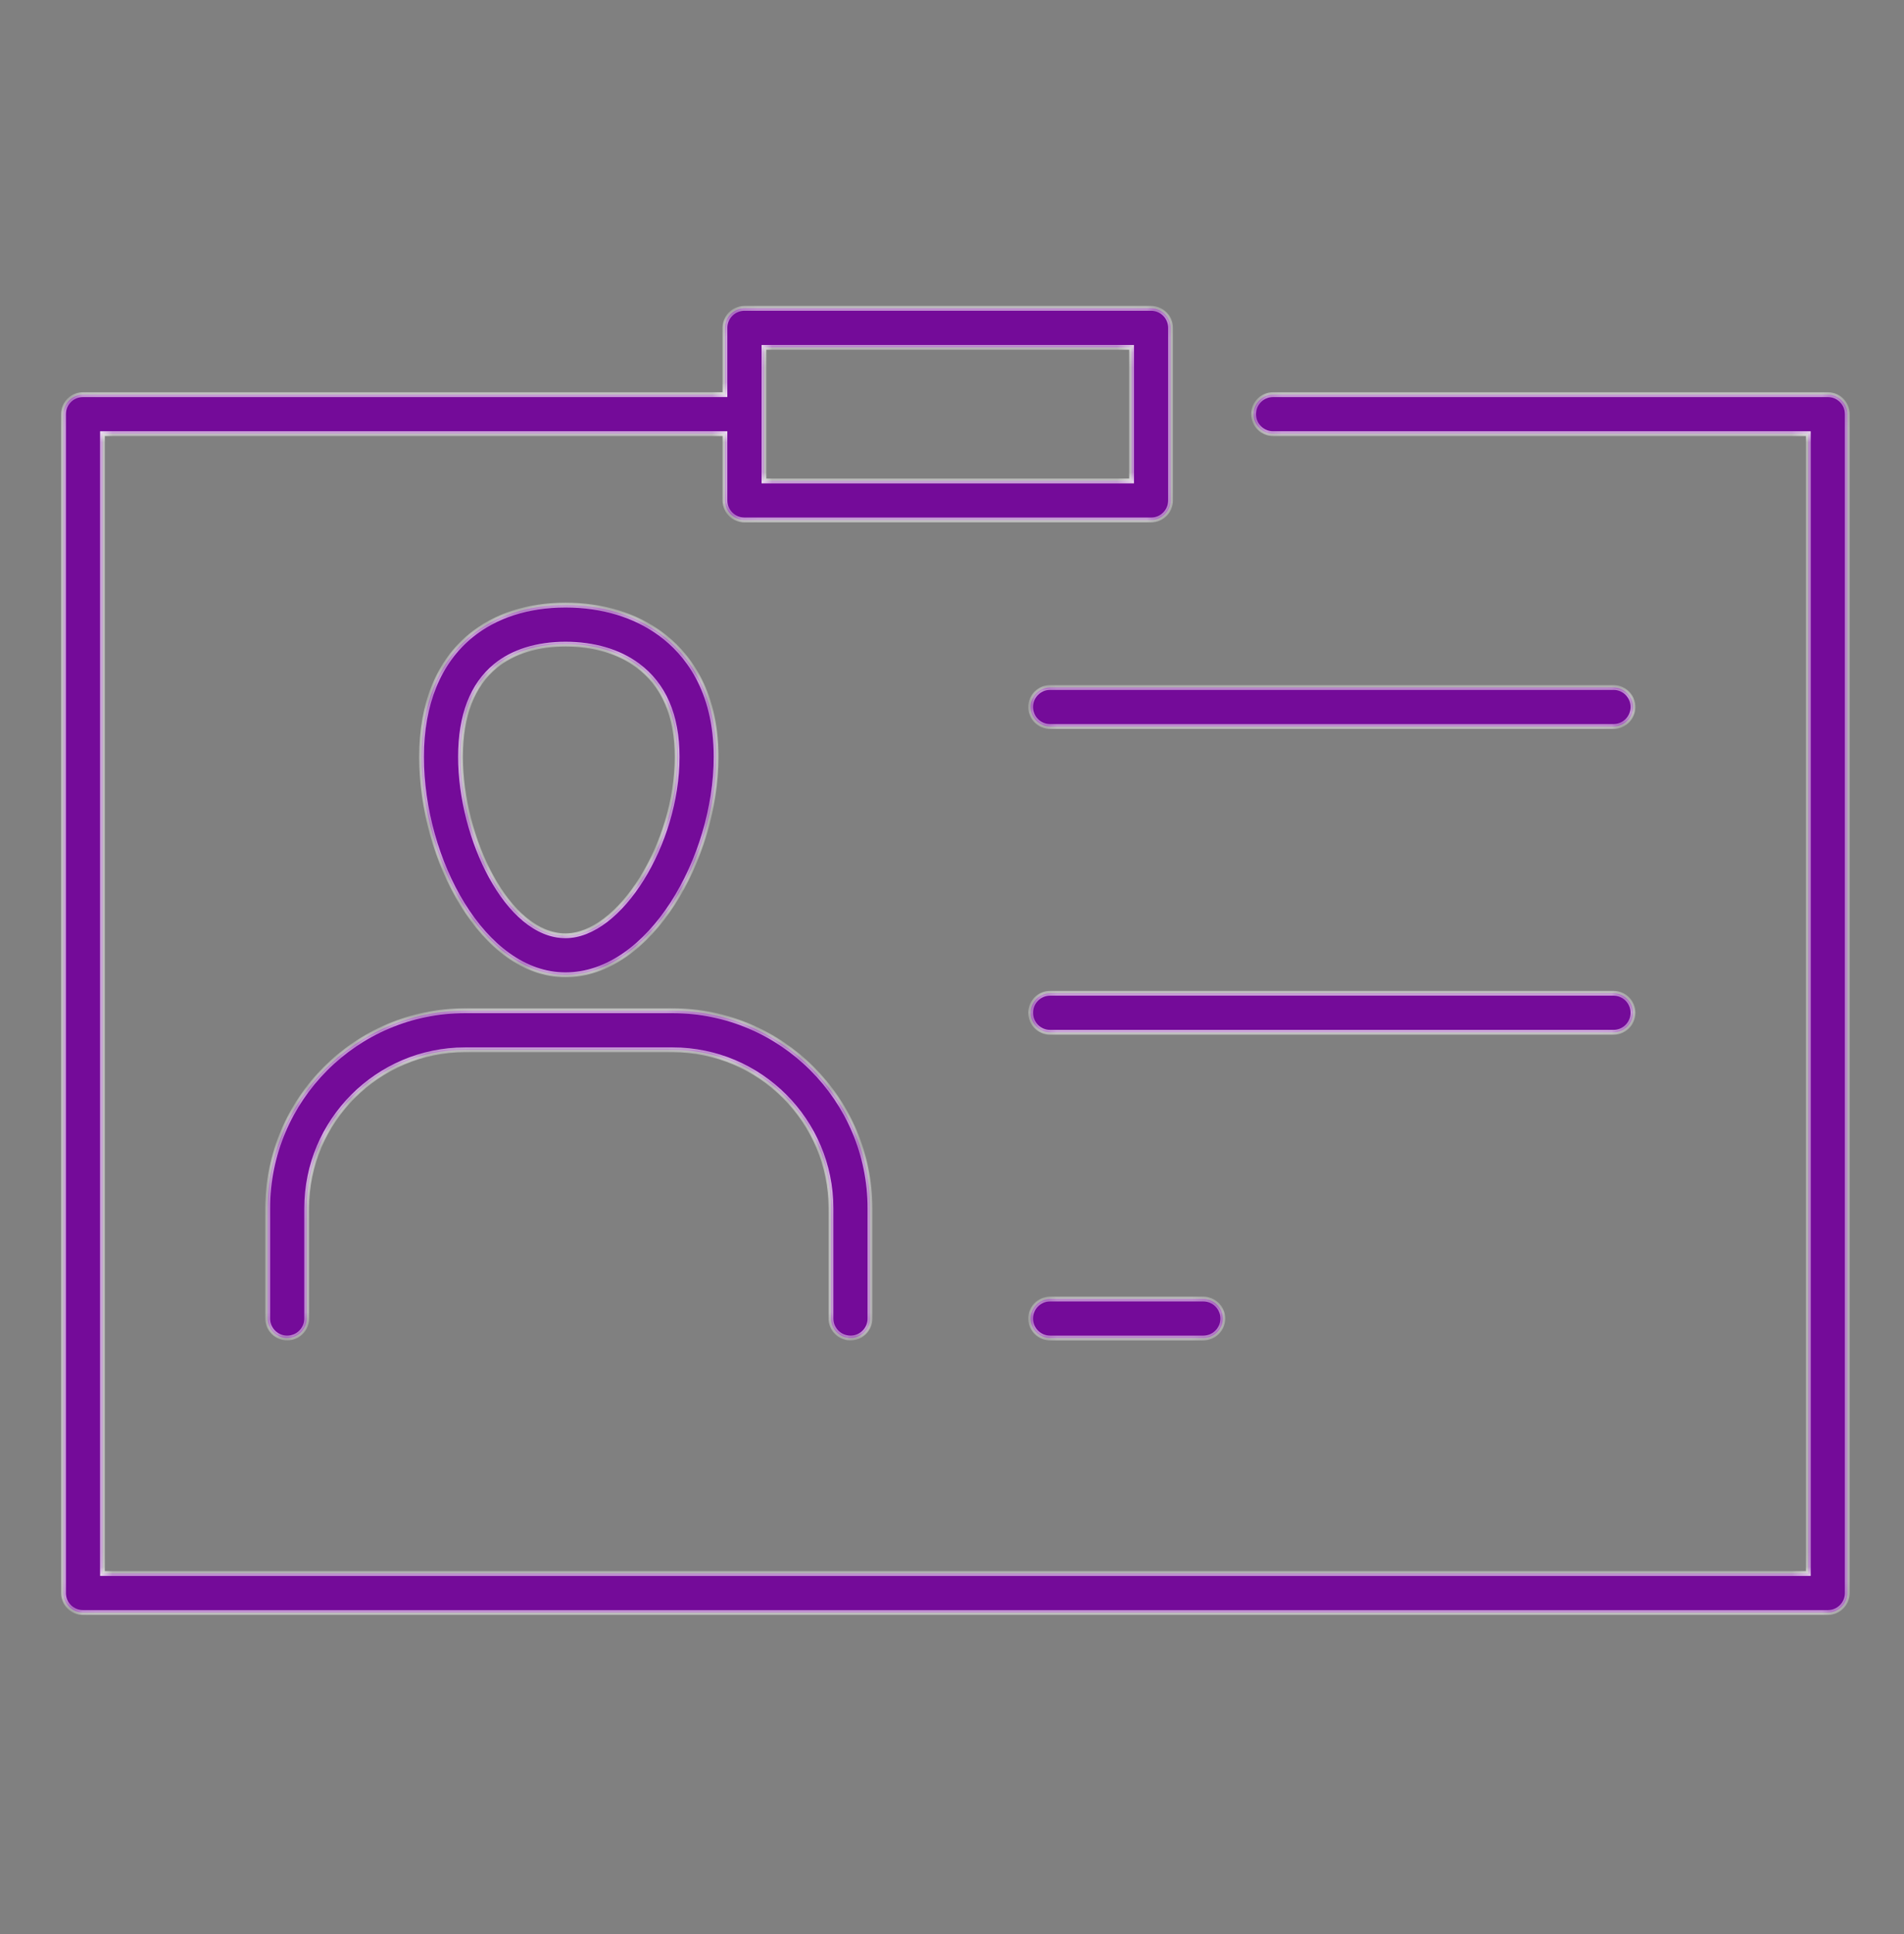 <svg width="127" height="129" viewBox="0 0 127 129" fill="none" xmlns="http://www.w3.org/2000/svg">
<rect x="0" y="0" width="127" height="129" fill="#808080" stroke="none"/>
<mask id="path-1-inside-1" fill="white">
<path fill-rule="evenodd" clip-rule="evenodd" d="M50.959 32.073H75.477V23.169H50.959V32.073ZM121.919 26.317H84.916C84.198 26.317 83.615 26.901 83.615 27.62C83.615 28.339 84.198 28.923 84.916 28.923H120.617V104.937H6.837V28.923H48.355V33.376C48.355 34.096 48.938 34.679 49.657 34.679H76.779C77.498 34.679 78.081 34.096 78.081 33.376V21.866C78.081 21.145 77.498 20.562 76.779 20.562H49.657C48.938 20.562 48.355 21.145 48.355 21.866V26.317H5.535C4.817 26.317 4.233 26.901 4.233 27.62V106.24C4.233 106.96 4.817 107.544 5.535 107.544H121.919C122.638 107.544 123.221 106.96 123.221 106.24V27.62C123.221 26.901 122.638 26.317 121.919 26.317Z"/>
</mask>
<path fill-rule="evenodd" clip-rule="evenodd" d="M50.959 32.073H75.477V23.169H50.959V32.073ZM121.919 26.317H84.916C84.198 26.317 83.615 26.901 83.615 27.62C83.615 28.339 84.198 28.923 84.916 28.923H120.617V104.937H6.837V28.923H48.355V33.376C48.355 34.096 48.938 34.679 49.657 34.679H76.779C77.498 34.679 78.081 34.096 78.081 33.376V21.866C78.081 21.145 77.498 20.562 76.779 20.562H49.657C48.938 20.562 48.355 21.145 48.355 21.866V26.317H5.535C4.817 26.317 4.233 26.901 4.233 27.62V106.24C4.233 106.96 4.817 107.544 5.535 107.544H121.919C122.638 107.544 123.221 106.96 123.221 106.24V27.62C123.221 26.901 122.638 26.317 121.919 26.317Z" fill="#740B99"/>
<path d="M50.959 32.073H50.799V32.233H50.959V32.073ZM75.477 32.073V32.233H75.637V32.073H75.477ZM75.477 23.169H75.637V23.009H75.477V23.169ZM50.959 23.169V23.009H50.799V23.169H50.959ZM120.617 28.923H120.777V28.764H120.617V28.923ZM120.617 104.937V105.097H120.777V104.937H120.617ZM6.837 104.937H6.677V105.097H6.837V104.937ZM6.837 28.923V28.764H6.677V28.923H6.837ZM48.355 28.923H48.514V28.764H48.355V28.923ZM48.355 26.317V26.477H48.514V26.317H48.355ZM50.959 32.233H75.477V31.913H50.959V32.233ZM75.637 32.073V23.169H75.317V32.073H75.637ZM75.477 23.009H50.959V23.328H75.477V23.009ZM50.799 23.169V32.073H51.118V23.169H50.799ZM121.919 26.157H84.916V26.477H121.919V26.157ZM84.916 26.157C84.109 26.157 83.455 26.813 83.455 27.62H83.774C83.774 26.989 84.286 26.477 84.916 26.477V26.157ZM83.455 27.62C83.455 28.427 84.109 29.083 84.916 29.083V28.764C84.286 28.764 83.774 28.251 83.774 27.62H83.455ZM84.916 29.083H120.617V28.764H84.916V29.083ZM120.457 28.923V104.937H120.777V28.923H120.457ZM120.617 104.778H6.837V105.097H120.617V104.778ZM6.997 104.937V28.923H6.677V104.937H6.997ZM6.837 29.083H48.355V28.764H6.837V29.083ZM48.195 28.923V33.376H48.514V28.923H48.195ZM48.195 33.376C48.195 34.184 48.849 34.839 49.657 34.839V34.52C49.026 34.52 48.514 34.008 48.514 33.376H48.195ZM49.657 34.839H76.779V34.52H49.657V34.839ZM76.779 34.839C77.586 34.839 78.24 34.184 78.24 33.376H77.921C77.921 34.008 77.409 34.52 76.779 34.52V34.839ZM78.24 33.376V21.866H77.921V33.376H78.24ZM78.24 21.866C78.24 21.056 77.586 20.403 76.779 20.403V20.722C77.409 20.722 77.921 21.233 77.921 21.866H78.24ZM76.779 20.403H49.657V20.722H76.779V20.403ZM49.657 20.403C48.85 20.403 48.195 21.056 48.195 21.866H48.514C48.514 21.233 49.026 20.722 49.657 20.722V20.403ZM48.195 21.866V26.317H48.514V21.866H48.195ZM48.355 26.157H5.535V26.477H48.355V26.157ZM5.535 26.157C4.728 26.157 4.074 26.813 4.074 27.62H4.393C4.393 26.989 4.905 26.477 5.535 26.477V26.157ZM4.074 27.62V106.24H4.393V27.62H4.074ZM4.074 106.24C4.074 107.048 4.728 107.703 5.535 107.703V107.384C4.905 107.384 4.393 106.872 4.393 106.24H4.074ZM5.535 107.703H121.919V107.384H5.535V107.703ZM121.919 107.703C122.726 107.703 123.381 107.048 123.381 106.24H123.061C123.061 106.872 122.549 107.384 121.919 107.384V107.703ZM123.381 106.24V27.62H123.061V106.24H123.381ZM123.381 27.62C123.381 26.813 122.726 26.157 121.919 26.157V26.477C122.549 26.477 123.061 26.989 123.061 27.62H123.381Z" fill="white" mask="url(#path-1-inside-1)"/>
<mask id="path-3-inside-2" fill="white">
<path fill-rule="evenodd" clip-rule="evenodd" d="M107.623 45.848H70.044C69.325 45.848 68.742 46.432 68.742 47.151C68.742 47.87 69.325 48.454 70.044 48.454H107.623C108.341 48.454 108.925 47.87 108.925 47.151C108.925 46.432 108.341 45.848 107.623 45.848Z"/>
</mask>
<path fill-rule="evenodd" clip-rule="evenodd" d="M107.623 45.848H70.044C69.325 45.848 68.742 46.432 68.742 47.151C68.742 47.87 69.325 48.454 70.044 48.454H107.623C108.341 48.454 108.925 47.87 108.925 47.151C108.925 46.432 108.341 45.848 107.623 45.848Z" fill="#740B99"/>
<path d="M107.623 45.688H70.044V46.008H107.623V45.688ZM70.044 45.688C69.237 45.688 68.582 46.344 68.582 47.151H68.902C68.902 46.52 69.413 46.008 70.044 46.008V45.688ZM68.582 47.151C68.582 47.958 69.237 48.614 70.044 48.614V48.294C69.413 48.294 68.902 47.782 68.902 47.151H68.582ZM70.044 48.614H107.623V48.294H70.044V48.614ZM107.623 48.614C108.43 48.614 109.084 47.958 109.084 47.151H108.765C108.765 47.782 108.253 48.294 107.623 48.294V48.614ZM109.084 47.151C109.084 46.344 108.43 45.688 107.623 45.688V46.008C108.253 46.008 108.765 46.52 108.765 47.151H109.084Z" fill="white" mask="url(#path-3-inside-2)"/>
<mask id="path-5-inside-3" fill="white">
<path fill-rule="evenodd" clip-rule="evenodd" d="M108.925 67.544C108.925 66.824 108.341 66.24 107.623 66.24H70.044C69.325 66.24 68.742 66.824 68.742 67.544C68.742 68.263 69.325 68.847 70.044 68.847H107.623C108.341 68.847 108.925 68.263 108.925 67.544Z"/>
</mask>
<path fill-rule="evenodd" clip-rule="evenodd" d="M108.925 67.544C108.925 66.824 108.341 66.24 107.623 66.24H70.044C69.325 66.24 68.742 66.824 68.742 67.544C68.742 68.263 69.325 68.847 70.044 68.847H107.623C108.341 68.847 108.925 68.263 108.925 67.544Z" fill="#740B99"/>
<path d="M109.084 67.544C109.084 66.736 108.43 66.081 107.623 66.081V66.4C108.253 66.4 108.765 66.912 108.765 67.544H109.084ZM107.623 66.081H70.044V66.4H107.623V66.081ZM70.044 66.081C69.237 66.081 68.582 66.736 68.582 67.544H68.902C68.902 66.912 69.413 66.4 70.044 66.4V66.081ZM68.582 67.544C68.582 68.351 69.237 69.007 70.044 69.007V68.687C69.413 68.687 68.902 68.175 68.902 67.544H68.582ZM70.044 69.007H107.623V68.687H70.044V69.007ZM107.623 69.007C108.43 69.007 109.084 68.351 109.084 67.544H108.765C108.765 68.175 108.253 68.687 107.623 68.687V69.007Z" fill="white" mask="url(#path-5-inside-3)"/>
<mask id="path-7-inside-4" fill="white">
<path fill-rule="evenodd" clip-rule="evenodd" d="M70.044 86.631C69.325 86.631 68.742 87.215 68.742 87.934C68.742 88.654 69.325 89.237 70.044 89.237H80.263C80.981 89.237 81.564 88.654 81.564 87.934C81.564 87.215 80.981 86.631 80.263 86.631H70.044Z"/>
</mask>
<path fill-rule="evenodd" clip-rule="evenodd" d="M70.044 86.631C69.325 86.631 68.742 87.215 68.742 87.934C68.742 88.654 69.325 89.237 70.044 89.237H80.263C80.981 89.237 81.564 88.654 81.564 87.934C81.564 87.215 80.981 86.631 80.263 86.631H70.044Z" fill="#740B99"/>
<path d="M70.044 86.472C69.237 86.472 68.582 87.127 68.582 87.934H68.902C68.902 87.303 69.413 86.791 70.044 86.791V86.472ZM68.582 87.934C68.582 88.742 69.237 89.397 70.044 89.397V89.078C69.413 89.078 68.902 88.566 68.902 87.934H68.582ZM70.044 89.397H80.263V89.078H70.044V89.397ZM80.263 89.397C81.07 89.397 81.724 88.742 81.724 87.934H81.405C81.405 88.566 80.893 89.078 80.263 89.078V89.397ZM81.724 87.934C81.724 87.127 81.07 86.472 80.263 86.472V86.791C80.893 86.791 81.405 87.303 81.405 87.934H81.724ZM80.263 86.472H70.044V86.791H80.263V86.472Z" fill="white" mask="url(#path-7-inside-4)"/>
<mask id="path-9-inside-5" fill="white">
<path fill-rule="evenodd" clip-rule="evenodd" d="M33.053 44.411C34.211 43.462 35.825 42.96 37.719 42.96C39.608 42.96 41.269 43.447 42.522 44.373C44.275 45.664 45.164 47.716 45.164 50.475C45.164 56.273 41.337 62.406 37.719 62.406C33.841 62.406 30.718 55.88 30.718 50.475C30.718 47.719 31.503 45.681 33.053 44.411ZM37.719 65.012C43.378 65.012 47.768 57.197 47.768 50.475C47.768 45.949 45.754 43.514 44.065 42.274C42.362 41.018 40.168 40.354 37.719 40.354C35.218 40.354 33.032 41.059 31.404 42.394C29.252 44.156 28.115 46.949 28.115 50.475C28.115 57.338 32.222 65.012 37.719 65.012Z"/>
</mask>
<path fill-rule="evenodd" clip-rule="evenodd" d="M33.053 44.411C34.211 43.462 35.825 42.96 37.719 42.96C39.608 42.96 41.269 43.447 42.522 44.373C44.275 45.664 45.164 47.716 45.164 50.475C45.164 56.273 41.337 62.406 37.719 62.406C33.841 62.406 30.718 55.88 30.718 50.475C30.718 47.719 31.503 45.681 33.053 44.411ZM37.719 65.012C43.378 65.012 47.768 57.197 47.768 50.475C47.768 45.949 45.754 43.514 44.065 42.274C42.362 41.018 40.168 40.354 37.719 40.354C35.218 40.354 33.032 41.059 31.404 42.394C29.252 44.156 28.115 46.949 28.115 50.475C28.115 57.338 32.222 65.012 37.719 65.012Z" fill="#740B99"/>
<path d="M33.053 44.411L33.154 44.535L33.053 44.411ZM42.522 44.373L42.427 44.501L42.427 44.501L42.522 44.373ZM44.065 42.274L43.97 42.402L43.971 42.403L44.065 42.274ZM31.404 42.394L31.505 42.517L31.505 42.517L31.404 42.394ZM33.154 44.535C34.277 43.615 35.852 43.12 37.719 43.12V42.8C35.798 42.8 34.145 43.31 32.952 44.287L33.154 44.535ZM37.719 43.12C39.581 43.12 41.207 43.6 42.427 44.501L42.617 44.244C41.331 43.294 39.634 42.8 37.719 42.8V43.12ZM42.427 44.501C44.129 45.754 45.004 47.751 45.004 50.475H45.324C45.324 47.68 44.422 45.573 42.617 44.244L42.427 44.501ZM45.004 50.475C45.004 53.341 44.057 56.295 42.663 58.53C41.966 59.647 41.16 60.579 40.311 61.23C39.462 61.882 38.578 62.246 37.719 62.246V62.566C38.669 62.566 39.62 62.163 40.506 61.484C41.392 60.804 42.222 59.84 42.934 58.699C44.357 56.418 45.324 53.406 45.324 50.475H45.004ZM37.719 62.246C35.872 62.246 34.163 60.685 32.905 58.391C31.652 56.107 30.878 53.15 30.878 50.475H30.559C30.559 53.205 31.346 56.214 32.625 58.544C33.897 60.864 35.688 62.566 37.719 62.566V62.246ZM30.878 50.475C30.878 47.748 31.654 45.764 33.154 44.535L32.952 44.287C31.352 45.598 30.559 47.69 30.559 50.475H30.878ZM37.719 65.172C40.626 65.172 43.181 63.166 45 60.351C46.821 57.532 47.928 53.867 47.928 50.475H47.608C47.608 53.804 46.52 57.409 44.731 60.178C42.94 62.95 40.471 64.852 37.719 64.852V65.172ZM47.928 50.475C47.928 45.892 45.885 43.412 44.16 42.145L43.971 42.403C45.623 43.617 47.608 46.005 47.608 50.475H47.928ZM44.16 42.145C42.426 40.866 40.197 40.194 37.719 40.194V40.514C40.14 40.514 42.299 41.17 43.97 42.402L44.16 42.145ZM37.719 40.194C35.188 40.194 32.965 40.908 31.303 42.27L31.505 42.517C33.1 41.211 35.247 40.514 37.719 40.514V40.194ZM31.303 42.27C29.104 44.07 27.955 46.915 27.955 50.475H28.274C28.274 46.983 29.4 44.241 31.505 42.517L31.303 42.27ZM27.955 50.475C27.955 53.935 28.989 57.599 30.72 60.401C32.447 63.199 34.891 65.172 37.719 65.172V64.852C35.05 64.852 32.692 62.988 30.991 60.233C29.293 57.483 28.274 53.877 28.274 50.475H27.955Z" fill="white" mask="url(#path-9-inside-5)"/>
<mask id="path-11-inside-6" fill="white">
<path fill-rule="evenodd" clip-rule="evenodd" d="M56.729 89.238C57.447 89.238 58.03 88.654 58.03 87.934V80.582C58.03 73.317 52.127 67.408 44.871 67.408H31.012C23.756 67.408 17.855 73.317 17.855 80.582V87.934C17.855 88.654 18.438 89.238 19.157 89.238C19.875 89.238 20.458 88.654 20.458 87.934V80.582C20.458 74.754 25.192 70.014 31.012 70.014H44.871C50.691 70.014 55.427 74.754 55.427 80.582V87.934C55.427 88.654 56.01 89.238 56.729 89.238Z"/>
</mask>
<path fill-rule="evenodd" clip-rule="evenodd" d="M56.729 89.238C57.447 89.238 58.03 88.654 58.03 87.934V80.582C58.03 73.317 52.127 67.408 44.871 67.408H31.012C23.756 67.408 17.855 73.317 17.855 80.582V87.934C17.855 88.654 18.438 89.238 19.157 89.238C19.875 89.238 20.458 88.654 20.458 87.934V80.582C20.458 74.754 25.192 70.014 31.012 70.014H44.871C50.691 70.014 55.427 74.754 55.427 80.582V87.934C55.427 88.654 56.01 89.238 56.729 89.238Z" fill="#740B99"/>
<path d="M56.729 89.397C57.536 89.397 58.19 88.742 58.19 87.934H57.871C57.871 88.566 57.359 89.078 56.729 89.078V89.397ZM58.19 87.934V80.582H57.871V87.934H58.19ZM58.19 80.582C58.19 73.229 52.215 67.248 44.871 67.248V67.568C52.038 67.568 57.871 73.405 57.871 80.582H58.19ZM44.871 67.248H31.012V67.568H44.871V67.248ZM31.012 67.248C23.668 67.248 17.695 73.229 17.695 80.582H18.014C18.014 73.405 23.845 67.568 31.012 67.568V67.248ZM17.695 80.582V87.934H18.014V80.582H17.695ZM17.695 87.934C17.695 88.742 18.349 89.397 19.157 89.397V89.078C18.526 89.078 18.014 88.566 18.014 87.934H17.695ZM19.157 89.397C19.963 89.397 20.618 88.742 20.618 87.934H20.299C20.299 88.566 19.787 89.078 19.157 89.078V89.397ZM20.618 87.934V80.582H20.299V87.934H20.618ZM20.618 80.582C20.618 74.842 25.28 70.174 31.012 70.174V69.855C25.104 69.855 20.299 74.666 20.299 80.582H20.618ZM31.012 70.174H44.871V69.855H31.012V70.174ZM44.871 70.174C50.603 70.174 55.267 74.842 55.267 80.582H55.586C55.586 74.666 50.78 69.855 44.871 69.855V70.174ZM55.267 80.582V87.934H55.586V80.582H55.267ZM55.267 87.934C55.267 88.742 55.922 89.397 56.729 89.397V89.078C56.098 89.078 55.586 88.566 55.586 87.934H55.267Z" fill="white" mask="url(#path-11-inside-6)"/>
</svg>
